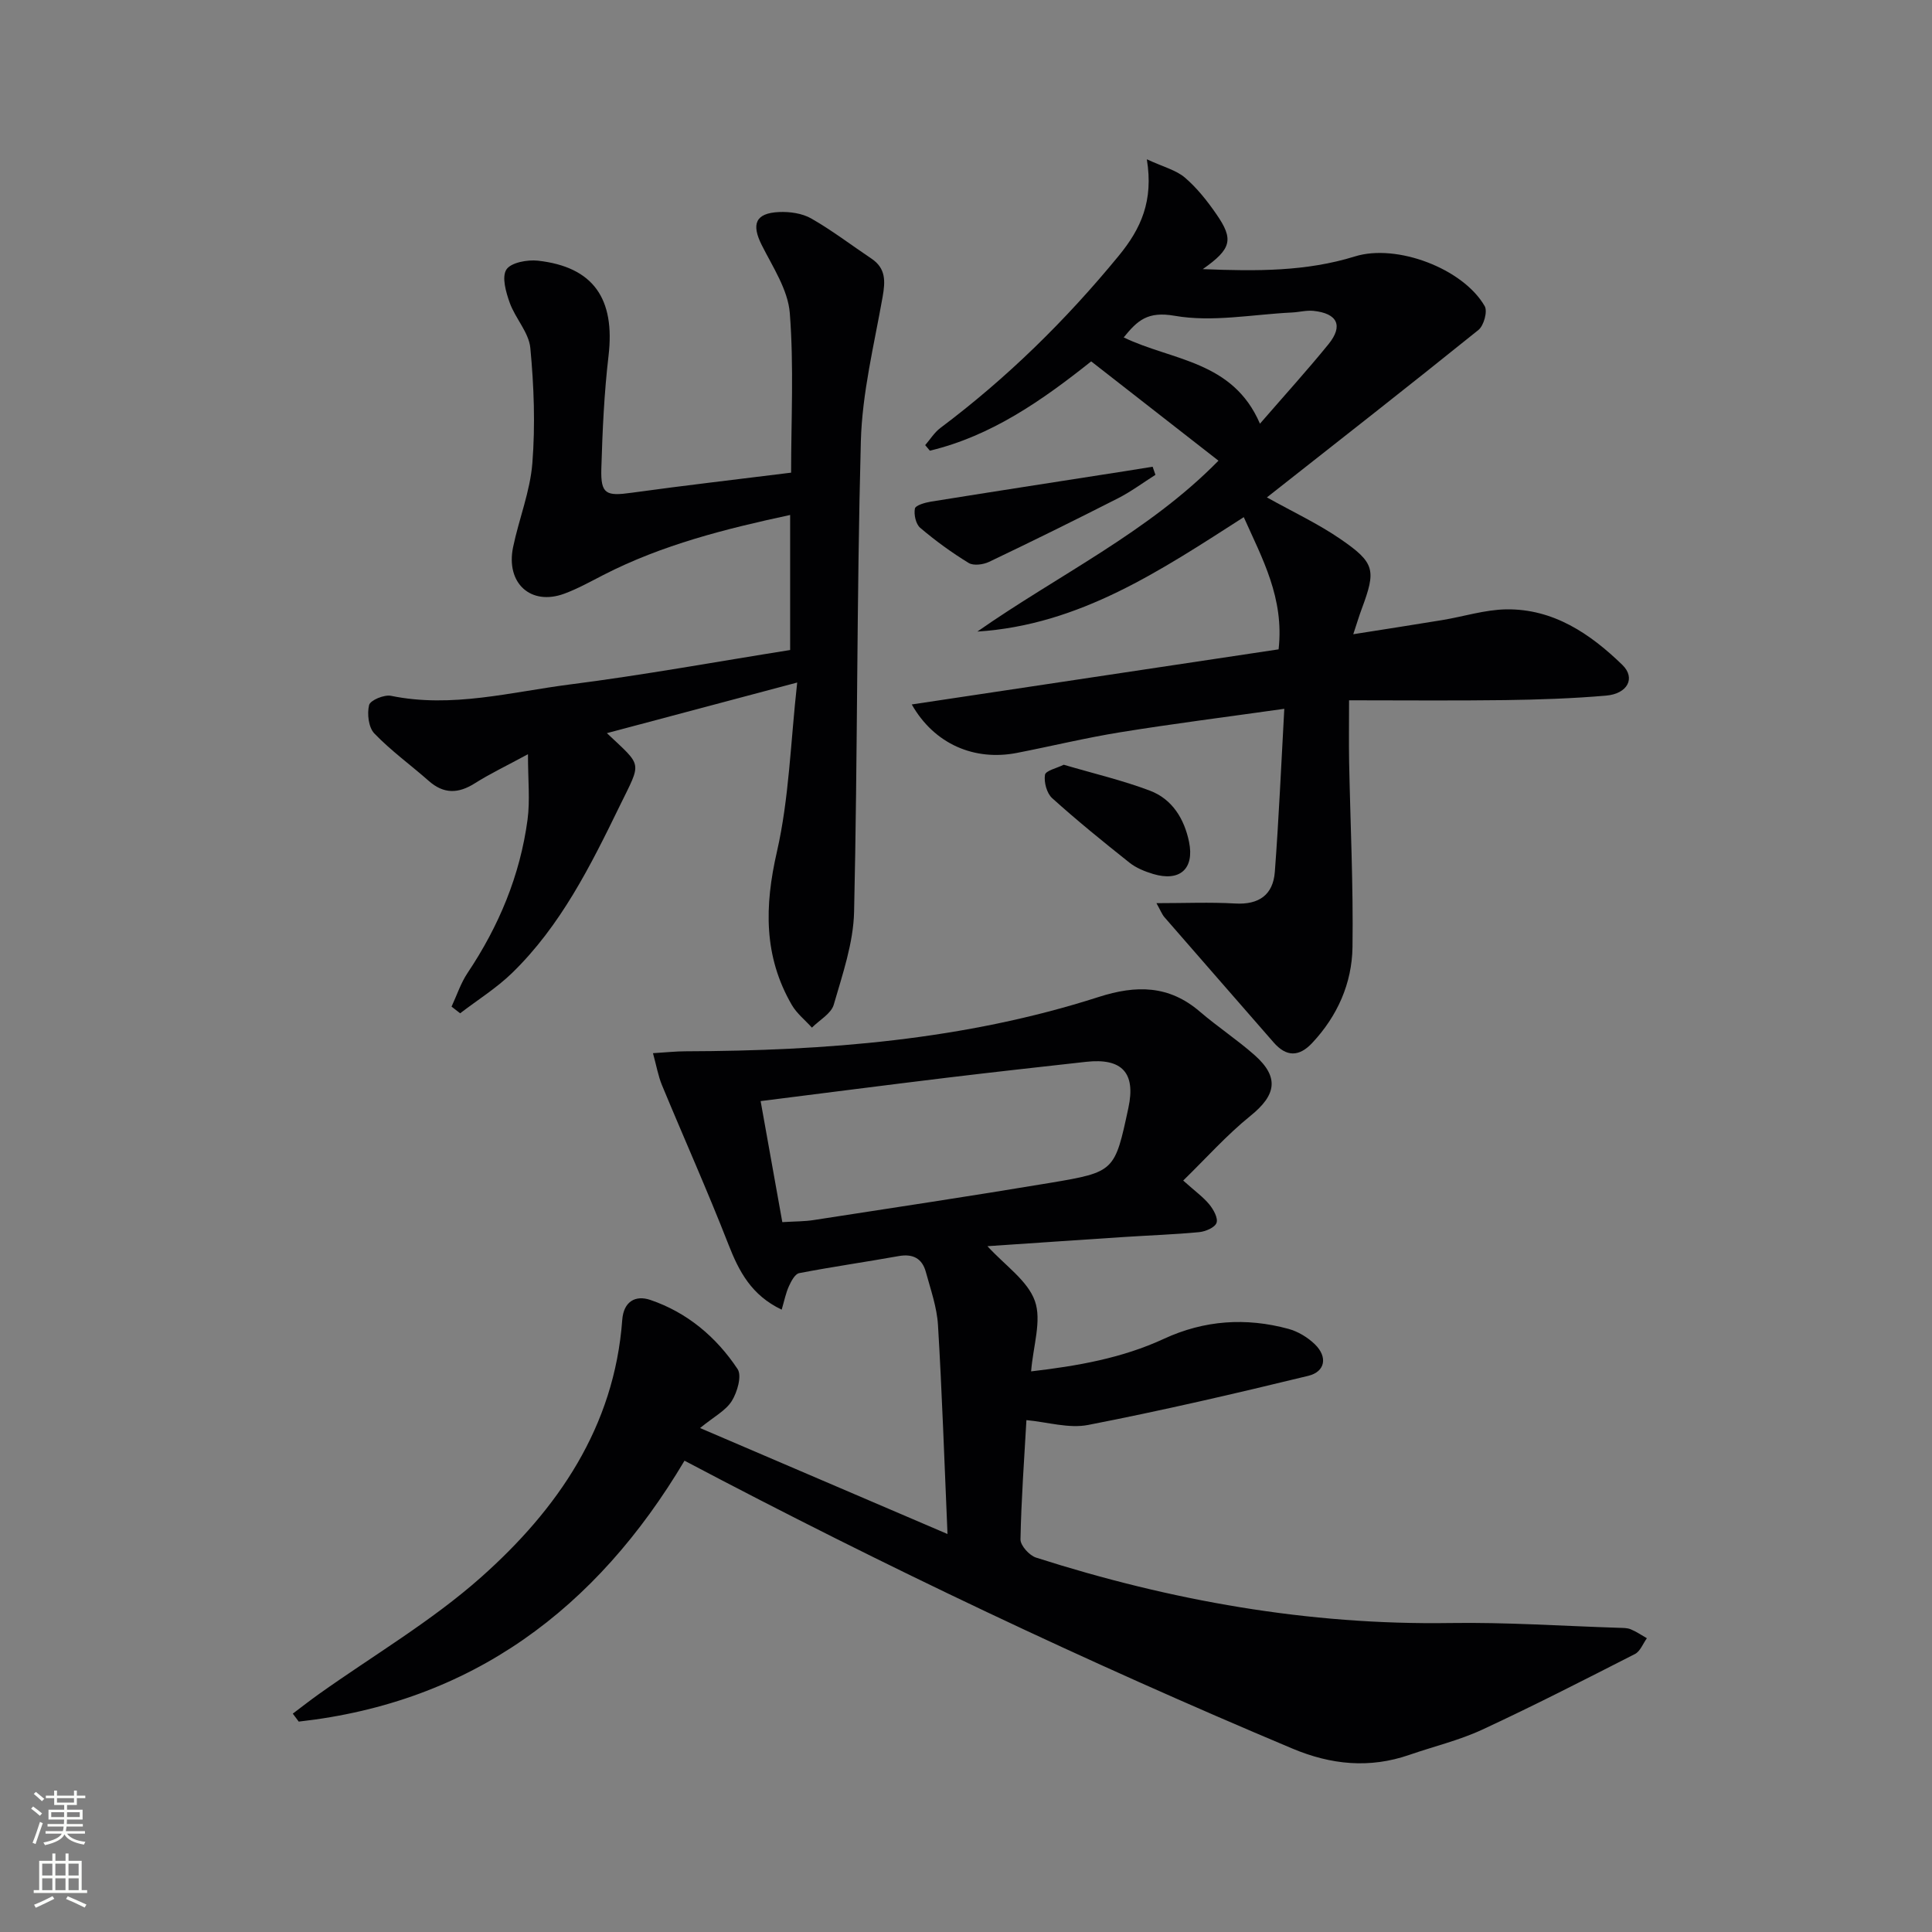 <svg enable-background="new 0 0 400 400" viewBox="0 0 400 400" xmlns="http://www.w3.org/2000/svg"><rect x="0" y="0" width="400" height="400" fill="#808080" stroke="none"/><g fill="#010103"><path d="m141.72 302.42c-18.28 30.76-44.1 50.03-79.87 54.02-.41-.55-.82-1.1-1.23-1.65 1.8-1.36 3.58-2.75 5.42-4.06 11.24-8 23.3-15.07 33.55-24.17 15.85-14.08 27.61-31.1 29.24-53.3.28-3.78 2.71-5.18 5.83-4.12 7.63 2.6 13.65 7.68 18.05 14.31.92 1.39-.06 4.78-1.2 6.61-1.25 2-3.69 3.24-6.57 5.6 17.67 7.57 33.91 14.52 51.23 21.94-.67-15.42-1.13-29.35-1.97-43.25-.22-3.7-1.52-7.36-2.51-10.99-.76-2.81-2.67-3.83-5.63-3.3-6.86 1.23-13.76 2.21-20.6 3.53-.87.17-1.66 1.68-2.13 2.72-.64 1.41-.94 2.97-1.49 4.84-6.27-2.99-8.83-7.89-11.02-13.49-4.33-11.1-9.21-21.99-13.77-33-.78-1.89-1.13-3.96-1.86-6.61 2.82-.17 4.76-.39 6.7-.39 29.01-.09 57.77-2.31 85.59-11.25 7.75-2.49 14.54-2.46 20.94 3.04 3.66 3.14 7.72 5.81 11.33 9 5.16 4.58 4.48 8.27-.85 12.57-4.93 3.98-9.2 8.79-13.93 13.4 2.52 2.26 4.17 3.43 5.41 4.95.86 1.05 1.84 2.82 1.49 3.81-.35.97-2.28 1.79-3.58 1.92-5.13.49-10.28.66-15.43 1-9.39.61-18.78 1.26-28.42 1.91 3.67 4.02 8.32 7.12 9.82 11.34 1.45 4.07-.36 9.3-.78 14.58 9.64-1.13 18.85-2.74 27.51-6.75 8.34-3.86 16.98-4.44 25.77-2.05 1.99.54 4 1.76 5.48 3.2 2.68 2.61 2.14 5.67-1.37 6.52-15.13 3.68-30.3 7.2-45.58 10.17-4.01.78-8.44-.6-12.78-1-.46 8.13-1.07 16.41-1.23 24.69-.02 1.28 1.84 3.34 3.24 3.78 27.87 8.91 56.33 13.99 85.72 13.54 11.64-.18 23.29.62 34.93.99.83.03 1.72 0 2.46.31 1.17.48 2.23 1.22 3.34 1.85-.81 1.11-1.37 2.7-2.46 3.26-10.49 5.35-20.98 10.73-31.66 15.68-4.79 2.22-10.03 3.46-15.04 5.2-8.27 2.87-16.25 2.06-24.24-1.3-42.53-17.89-84.15-37.58-125.85-59.6zm20.25-49.39c2.79-.17 4.63-.14 6.42-.42 16.37-2.53 32.75-4.99 49.08-7.72 13.35-2.24 13.33-2.39 16.15-15.51 1.56-7.24-1.29-10.37-8.76-9.54-9.55 1.06-19.1 2.12-28.65 3.27-12.62 1.53-25.24 3.16-38.73 4.86 1.48 8.21 2.95 16.43 4.49 25.06z"/><path d="m257.51 107.07c-17.17 11.01-33.98 22.34-55.16 23.69 16.72-11.7 35.39-20.56 49.92-35.38-8.93-6.97-17.53-13.68-26.35-20.56-10.17 8.09-20.67 15.44-33.4 18.49-.32-.38-.65-.77-.97-1.15 1.04-1.2 1.91-2.63 3.15-3.56 13.8-10.35 25.97-22.3 36.92-35.64 4.6-5.6 7.23-11.35 5.82-19.98 3.45 1.6 6.06 2.23 7.88 3.79 2.49 2.13 4.61 4.81 6.49 7.53 3.66 5.27 3.2 7.21-2.79 11.42 11.17.45 21.42.5 31.5-2.63 8.63-2.69 22.38 2.49 26.87 10.29.63 1.09-.18 4.03-1.29 4.93-14.46 11.65-29.1 23.1-43.8 34.67 5.42 3.03 10.59 5.44 15.22 8.62 7.2 4.95 7.4 6.42 4.4 14.49-.52 1.39-.94 2.81-1.74 5.22 6.56-1.04 12.5-1.95 18.43-2.93 4.42-.73 8.82-2.15 13.24-2.22 9.75-.14 17.4 5.05 24.04 11.5 2.81 2.73 1.07 5.98-3.36 6.36-6.95.6-13.94.83-20.92.93-10.63.14-21.26.04-32.3.04 0 4.84-.06 8.77.01 12.69.25 12.8.88 25.61.7 38.41-.11 7.47-3.09 14.23-8.32 19.82-2.73 2.92-5.36 2.96-8.02-.1-7.53-8.65-15.09-17.27-22.6-25.92-.5-.58-.78-1.35-1.65-2.9 5.9 0 11.12-.23 16.3.07 4.94.29 7.85-1.81 8.21-6.55.83-11 1.31-22.04 1.96-33.76-12.26 1.73-23.09 3.1-33.86 4.84-7.21 1.16-14.32 2.89-21.49 4.29-8.78 1.71-17.09-1.78-21.78-10.03 25.66-3.85 50.83-7.63 75.95-11.41 1.19-10.64-3.39-18.8-7.21-27.37zm3.35-19.35c5.14-5.93 9.81-11.07 14.19-16.46 3.1-3.82 1.87-6.38-3.12-6.9-1.45-.15-2.96.27-4.45.34-8.12.39-16.46 2.05-24.28.68-5.62-.98-7.71.98-10.55 4.48 10 4.83 22.58 4.77 28.21 17.86z"/><path d="m163.79 97.86c0-10.84.59-22-.27-33.04-.38-4.83-3.53-9.54-5.82-14.1-2.17-4.33-1.29-6.6 3.59-6.82 2.22-.1 4.79.26 6.68 1.34 4.32 2.47 8.3 5.52 12.45 8.3 3 2.01 2.89 4.67 2.32 7.91-1.76 9.94-4.24 19.91-4.51 29.92-.87 32.46-.66 64.95-1.4 97.42-.15 6.45-2.39 12.92-4.21 19.22-.54 1.86-2.96 3.18-4.52 4.75-1.4-1.55-3.13-2.92-4.16-4.69-5.85-10.08-5.67-20.46-3.09-31.72 2.53-11.06 2.82-22.63 4.2-35.04-13.99 3.72-26.5 7.05-39.4 10.48 7.44 7.04 7.22 5.72 2.67 15.04-6.07 12.45-12.22 24.81-22.28 34.6-3.24 3.15-7.16 5.59-10.77 8.36-.6-.46-1.19-.92-1.78-1.38 1.09-2.34 1.9-4.86 3.32-6.98 6.48-9.68 10.86-20.18 12.41-31.71.54-4.02.09-8.17.09-13.57-4.48 2.43-7.87 4.04-11.03 6.04-3.41 2.15-6.42 2.22-9.51-.51-3.74-3.3-7.83-6.25-11.27-9.83-1.2-1.25-1.53-4.07-1.08-5.88.25-1 3.12-2.19 4.52-1.91 12.62 2.59 24.85-.79 37.13-2.36 15.13-1.93 30.16-4.68 45.52-7.12 0-9.4 0-18.48 0-27.96-13.35 2.87-26.48 6.16-38.68 12.43-2.65 1.36-5.28 2.83-8.06 3.86-6.94 2.57-12.17-2.15-10.62-9.63 1.21-5.83 3.53-11.53 3.99-17.4.62-7.89.33-15.93-.42-23.82-.3-3.22-3.1-6.13-4.26-9.36-.79-2.19-1.69-5.34-.7-6.89.93-1.45 4.35-2.08 6.53-1.84 11.5 1.29 16.01 7.88 14.62 19.7-.91 7.74-1.26 15.57-1.49 23.37-.15 5.27.98 5.72 6.26 4.98 10.97-1.52 22-2.78 33.03-4.16z"/><path d="m239.22 98.31c-2.58 1.63-5.05 3.48-7.76 4.86-8.84 4.5-17.74 8.89-26.69 13.16-1.2.57-3.2.84-4.21.23-3.52-2.15-6.9-4.61-10.04-7.28-.91-.77-1.34-2.74-1.1-3.99.13-.67 2.09-1.23 3.3-1.43 13.56-2.18 27.14-4.27 40.71-6.39 1.74-.27 3.47-.56 5.21-.84.19.57.38 1.13.58 1.68z"/><path d="m220.24 158.33c6.2 1.83 12.16 3.22 17.84 5.37 4.63 1.75 7.12 5.85 8.1 10.61 1.14 5.59-1.92 8.29-7.43 6.64-1.72-.52-3.51-1.24-4.9-2.34-5.44-4.32-10.85-8.71-16.01-13.36-1.12-1.01-1.73-3.3-1.49-4.83.14-.87 2.49-1.39 3.89-2.09z"/></g><path d="m6.44 374.46.42-.45c.65.47 1.27.95 1.85 1.44l-.45.49c-.65-.56-1.25-1.06-1.82-1.48m.93 7.33-.63-.26c.55-1.36 1.05-2.8 1.53-4.33.19.1.38.19.59.27-.47 1.29-.96 2.73-1.49 4.32m-.38-10.38.44-.42c.43.34 1.01.82 1.74 1.44l-.49.49c-.53-.51-1.09-1.01-1.69-1.51m2.5.35h1.72v-1.04h.59v1.04h3.52v-1.04h.59v1.04h1.75v.53h-1.75v1.42h-2.03v.97h3.22v2.03h-3.24c0 .35-.01.66-.03.93h3.32v.53h-3.37c-.03.27-.08.58-.15.94h3.96v.53h-3.71c.67.92 1.93 1.48 3.79 1.68-.13.24-.23.44-.29.59-2.13-.38-3.48-1.08-4.04-2.12-.43.97-1.77 1.72-4.03 2.23-.09-.19-.2-.37-.33-.55 2.1-.42 3.37-1.03 3.81-1.83h-3.36v-.53h3.58c.08-.29.13-.61.16-.94h-3.33v-.53h3.39c.02-.27.04-.58.04-.93h-3.23v-2.03h3.25v-.97h-2.07v-1.42h-1.73zm1.12 3.44v1h2.65c.01-.3.02-.44.01-.4v-.25-.35zm1.19-2h3.52v-.91h-3.52zm4.71 2h-2.63v.59c0 .15-.01.28-.01.4h2.64z" fill="#fbfcfa"/><path d="m13.56 383.74h.63v1.52h2.72v6.07h1.13v.6h-11.06v-.6h1.13v-6.07h2.73v-1.52h.63v1.52h2.1v-1.52zm-2.69 8.83.38.56c-1.24.63-2.53 1.25-3.85 1.85-.1-.21-.21-.42-.34-.63 1.37-.55 2.63-1.15 3.81-1.78m-2.13-4.27h2.1v-2.45h-2.1zm0 3.04h2.1v-2.46h-2.1zm2.72-3.04h2.1v-2.45h-2.1zm0 3.04h2.1v-2.46h-2.1zm6.07 3.6c-1.41-.71-2.7-1.3-3.86-1.78l.35-.56c1.45.62 2.75 1.19 3.88 1.72zm-1.25-9.09h-2.1v2.45h2.1zm-2.09 5.49h2.1v-2.46h-2.1z" fill="#fbfcfa"/></svg>